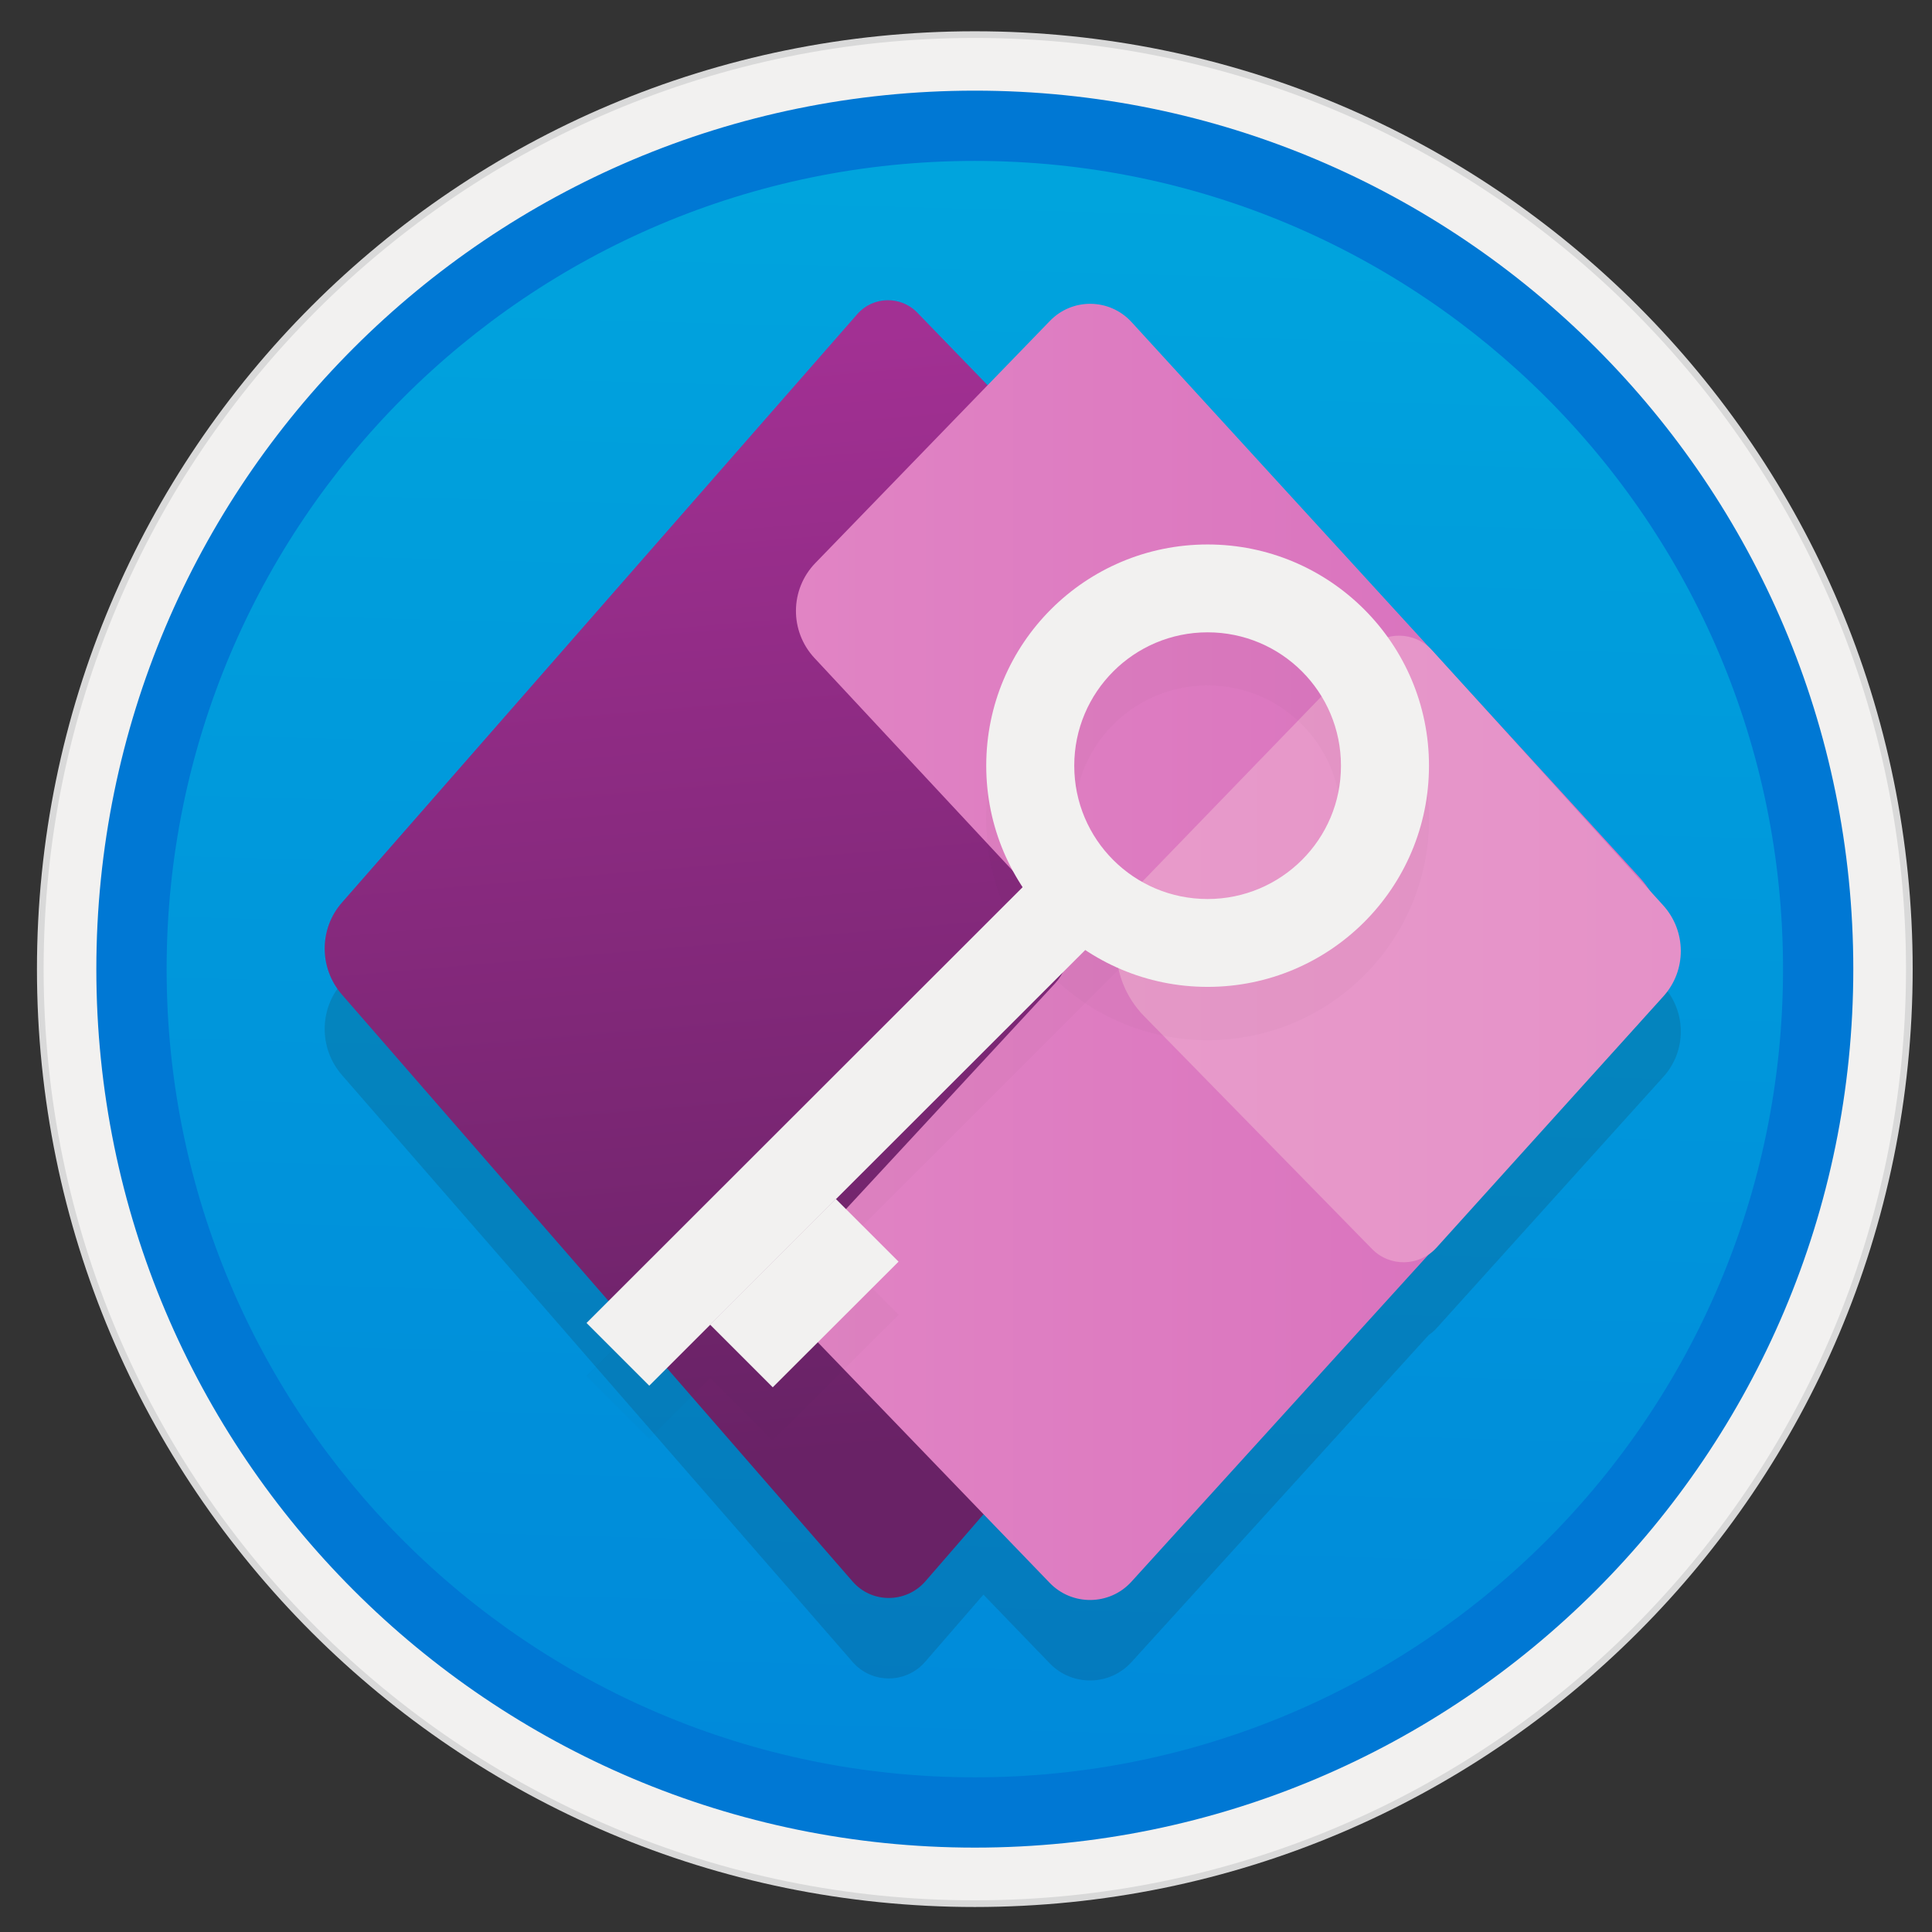 <svg width="103" height="103" viewBox="0 0 103 103" fill="none" xmlns="http://www.w3.org/2000/svg">
<rect x="0" y="0" width="103" height="103" fill="#333333" stroke="none"/>
<path d="M51.971 98.472C77.823 98.472 98.776 77.519 98.776 51.667C98.776 25.814 77.823 4.861 51.971 4.861C26.118 4.861 5.165 25.814 5.165 51.667C5.165 77.519 26.118 98.472 51.971 98.472Z" fill="url(#paint0_linear)"/>
<path fill-rule="evenodd" clip-rule="evenodd" d="M51.97 1.667C24.357 1.667 1.97 24.053 1.97 51.667C1.97 79.28 24.357 101.667 51.97 101.667C79.584 101.667 101.97 79.28 101.97 51.667C101.97 24.053 79.584 1.667 51.97 1.667ZM51.97 97.424C26.699 97.424 6.213 76.938 6.213 51.667C6.213 26.395 26.699 5.91 51.97 5.91C77.242 5.91 97.727 26.395 97.727 51.667C97.727 76.938 77.242 97.424 51.97 97.424Z" fill="#D9D9D9"/>
<path fill-rule="evenodd" clip-rule="evenodd" d="M6.073 51.667C6.073 77.013 26.624 97.564 51.97 97.564C77.317 97.564 97.868 77.013 97.868 51.667C97.868 26.32 77.317 5.769 51.97 5.769C26.624 5.769 6.073 26.32 6.073 51.667ZM51.97 2.023C24.554 2.023 2.326 24.25 2.326 51.667C2.326 79.083 24.554 101.311 51.97 101.311C79.387 101.311 101.614 79.083 101.614 51.667C101.614 24.25 79.387 2.023 51.97 2.023Z" fill="#F2F1F0"/>
<path fill-rule="evenodd" clip-rule="evenodd" d="M8.883 51.667C8.883 75.468 28.169 94.754 51.97 94.754C75.771 94.754 95.058 75.468 95.058 51.667C95.058 27.866 75.771 8.579 51.97 8.579C28.169 8.579 8.883 27.866 8.883 51.667ZM51.97 4.833C26.108 4.833 5.136 25.805 5.136 51.667C5.136 77.528 26.108 98.501 51.97 98.501C77.832 98.501 98.804 77.528 98.804 51.667C98.804 25.805 77.841 4.833 51.97 4.833Z" fill="#0078D4"/>
<path opacity="0.15" d="M88.669 52.556L87.836 51.639C87.695 51.432 87.555 51.226 87.377 51.039L76.671 39.331L76.333 38.956C76.333 38.947 76.324 38.947 76.315 38.937L60.297 21.431C59.127 20.175 57.15 20.157 55.961 21.393L52.645 24.821L48.898 20.953C48.017 20.044 46.538 20.082 45.694 21.037L18.231 52.407C17.004 53.802 17.004 55.9 18.222 57.305L45.451 88.6C46.472 89.78 48.298 89.771 49.319 88.6L52.429 85.013L55.961 88.675C57.15 89.911 59.145 89.893 60.307 88.628L76.174 71.168C76.324 71.065 76.465 70.953 76.586 70.812L88.679 57.408C89.925 56.032 89.915 53.933 88.669 52.556Z" fill="#1F1D20"/>
<path d="M55.398 23.37L48.898 16.663C48.017 15.754 46.538 15.792 45.704 16.747L18.231 48.117C17.004 49.512 17.004 51.611 18.222 53.016L45.451 84.31C46.472 85.49 48.298 85.481 49.329 84.31L57.459 74.934L58.358 26.639L55.398 23.37Z" fill="url(#paint1_linear)"/>
<path d="M87.386 46.749L60.307 17.15C59.136 15.895 57.16 15.876 55.97 17.113L43.465 30.02C42.107 31.425 42.089 33.645 43.419 35.078L56.242 48.838C57.178 49.849 57.188 51.414 56.251 52.425L43.362 66.335C42.042 67.759 42.06 69.979 43.419 71.374L55.961 84.385C57.15 85.621 59.145 85.603 60.307 84.338L87.396 54.514C89.4 52.313 89.391 48.941 87.386 46.749Z" fill="url(#paint2_linear)"/>
<path d="M88.679 53.118L76.586 66.513C75.668 67.525 74.095 67.562 73.139 66.579L60.99 54.168C59.023 52.154 59.014 48.941 60.972 46.927L72.886 34.61C73.842 33.626 75.425 33.654 76.343 34.666L88.669 48.267C89.915 49.643 89.924 51.742 88.679 53.118Z" fill="url(#paint3_linear)"/>
<g opacity="0.15">
<path opacity="0.15" d="M60.99 50.346L57.646 47.002L31.269 73.36L34.613 76.704L60.99 50.346Z" fill="#1F1D20"/>
<path opacity="0.15" d="M47.904 70.091L44.56 66.747L37.853 73.444L41.197 76.788L47.904 70.091Z" fill="#1F1D20"/>
<path opacity="0.15" d="M64.381 31.865C57.861 31.865 52.579 37.139 52.579 43.658C52.579 50.168 57.861 55.451 64.381 55.451C70.9 55.451 76.183 50.177 76.183 43.658C76.183 37.139 70.891 31.865 64.381 31.865ZM64.381 50.758C60.447 50.758 57.271 47.583 57.271 43.649C57.271 39.724 60.456 36.539 64.381 36.539C68.305 36.539 71.49 39.715 71.49 43.649C71.5 47.583 68.305 50.758 64.381 50.758Z" fill="#1F1D20"/>
</g>
<path d="M60.99 47.517L57.646 44.173L31.269 70.531L34.613 73.875L60.99 47.517Z" fill="#F2F1F0"/>
<path d="M47.904 67.262L44.56 63.919L37.853 70.616L41.197 73.96L47.904 67.262Z" fill="#F2F1F0"/>
<path d="M64.381 29.027C57.861 29.027 52.579 34.301 52.579 40.82C52.579 47.33 57.861 52.613 64.381 52.613C70.9 52.613 76.183 47.339 76.183 40.82C76.183 34.31 70.891 29.027 64.381 29.027ZM64.381 47.929C60.447 47.929 57.271 44.754 57.271 40.82C57.271 36.895 60.456 33.711 64.381 33.711C68.305 33.711 71.49 36.886 71.49 40.82C71.5 44.745 68.305 47.929 64.381 47.929Z" fill="#F2F1F0"/>
<defs>
<linearGradient id="paint0_linear" x1="53.741" y1="-13.126" x2="49.758" y2="132.642" gradientUnits="userSpaceOnUse">
<stop stop-color="#00ABDE"/>
<stop offset="1" stop-color="#007ED8"/>
</linearGradient>
<linearGradient id="paint1_linear" x1="36.118" y1="18.57" x2="41.158" y2="77.782" gradientUnits="userSpaceOnUse">
<stop stop-color="#A23093"/>
<stop offset="1" stop-color="#692266"/>
</linearGradient>
<linearGradient id="paint2_linear" x1="42.389" y1="50.745" x2="88.896" y2="50.745" gradientUnits="userSpaceOnUse">
<stop stop-color="#E184C4"/>
<stop offset="1" stop-color="#D76EBC"/>
</linearGradient>
<linearGradient id="paint3_linear" x1="59.508" y1="50.594" x2="89.607" y2="50.594" gradientUnits="userSpaceOnUse">
<stop stop-color="#E89BCA"/>
<stop offset="1" stop-color="#E591C8"/>
</linearGradient>
</defs>
</svg>
